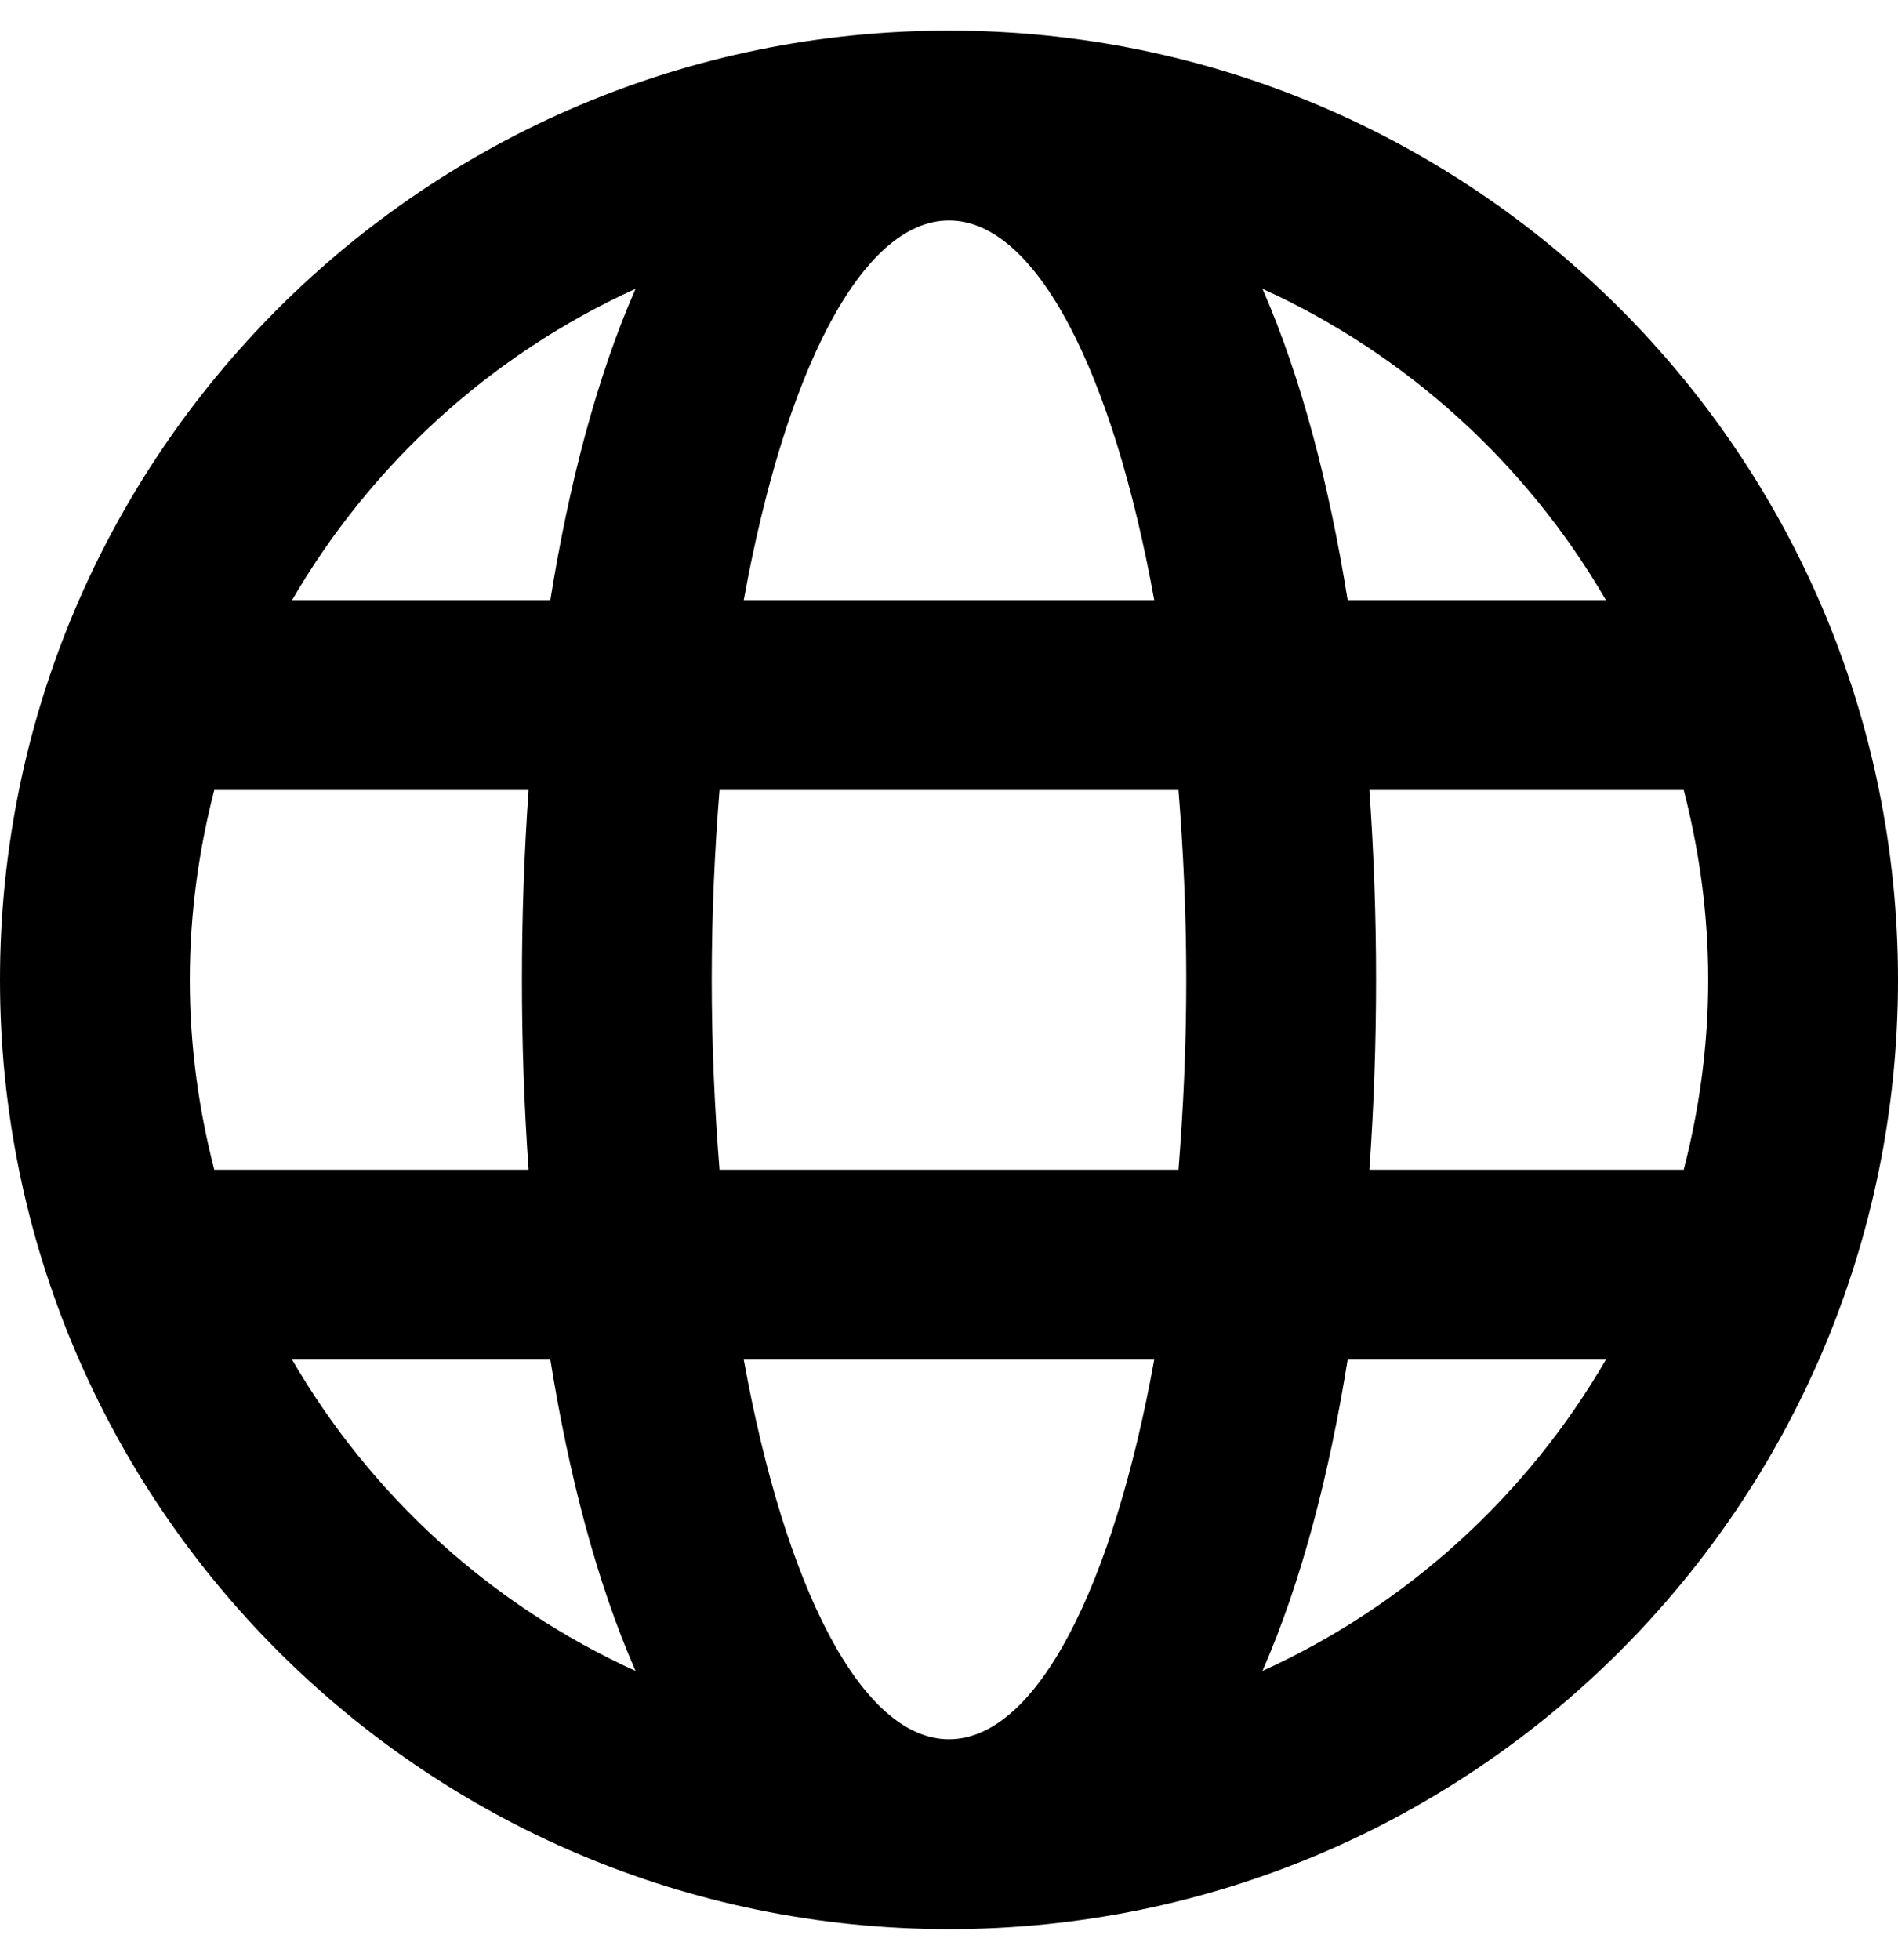 <svg xmlns="http://www.w3.org/2000/svg" viewBox="0 0 496 512">
	<path d="M248,8C111.033,8,0,119.033,0,256c0,136.966,111.033,248,248,248s248-111.034,248-248
	C496,119.033,384.967,8,248,8z M419.684,156.8H352.181
	c-4.801-29.999-12.046-57.972-22.262-81.347
	C367.646,92.601,399.015,121.214,419.684,156.8z M248,57.6
	c22.935,0,42.913,39.956,53.638,99.2H194.362
	C205.087,97.556,225.065,57.6,248,57.6z M55.998,305.6
	C51.9,289.738,49.6,273.151,49.6,256s2.3-33.738,6.398-49.6h82.147
	c-1.175,16.452-1.745,33.099-1.745,49.6s0.57,33.148,1.745,49.6H55.998z
	 M76.316,355.2h67.503c4.801,29.999,12.046,57.973,22.262,81.348
	C128.353,419.399,96.983,390.787,76.316,355.2z M143.819,156.8H76.316
	c20.668-35.586,52.038-64.199,89.764-81.347
	C155.864,98.828,148.619,126.801,143.819,156.8z M248,454.4
	c-22.935,0-42.913-39.956-53.638-99.2h107.275
	C290.913,414.444,270.935,454.4,248,454.4z M307.968,305.6h-119.936
	C186.752,289.719,186,273.16,186,256s0.752-33.719,2.032-49.6h119.936
	C309.248,222.281,310,238.84,310,256S309.248,289.719,307.968,305.6z M329.92,436.548
	c10.216-23.375,17.461-51.349,22.262-81.348h67.503
	C399.017,390.787,367.647,419.399,329.92,436.548z M357.855,305.6
	c1.175-16.452,1.745-33.099,1.745-49.6s-0.57-33.148-1.745-49.6h82.147
	c4.098,15.862,6.398,32.449,6.398,49.6s-2.3,33.738-6.398,49.6H357.855z" />
</svg>
